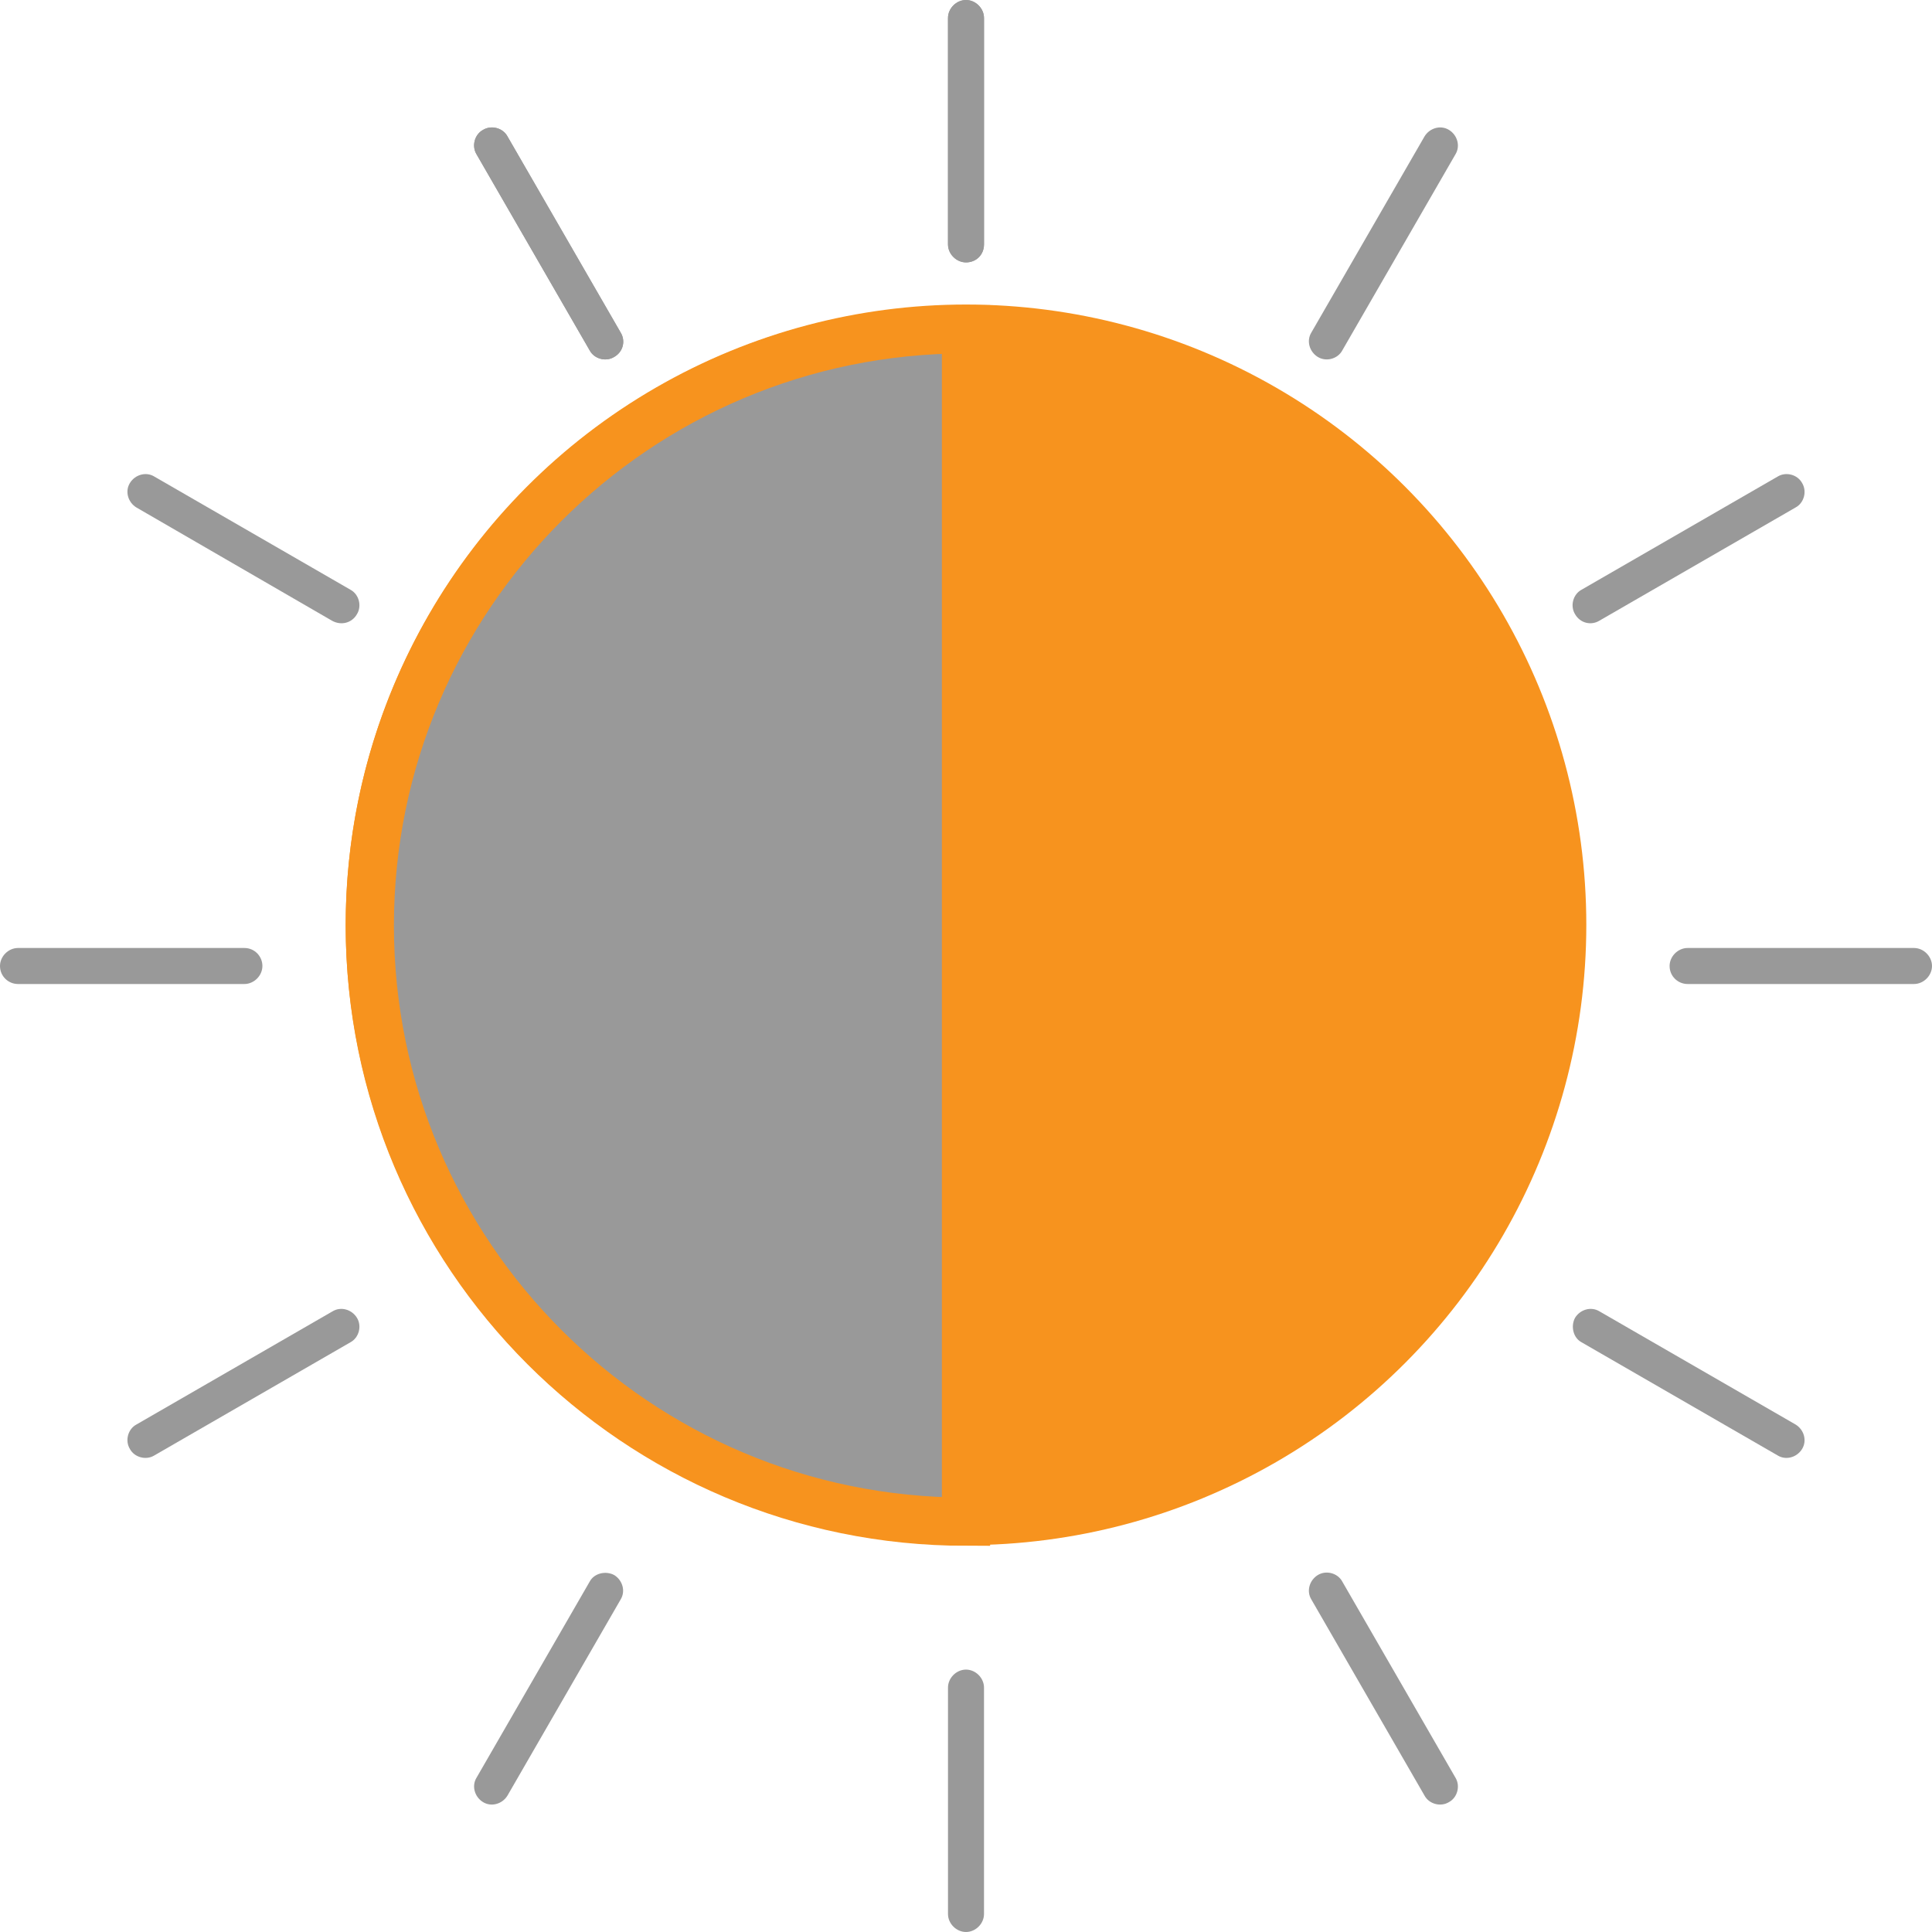 <?xml version="1.0" encoding="utf-8"?>
<!-- Generator: Adobe Illustrator 23.0.2, SVG Export Plug-In . SVG Version: 6.00 Build 0)  -->
<svg version="1.1" id="Layer_1" xmlns="http://www.w3.org/2000/svg" xmlns:xlink="http://www.w3.org/1999/xlink" x="0px" y="0px"
	 viewBox="0 0 30.04 30.04" style="enable-background:new 0 0 30.04 30.04;" xml:space="preserve">
<style type="text/css">
	.st0{fill:#F7931E;stroke:#F7931E;stroke-width:0.75;stroke-miterlimit:10;}
	.st1{fill:#999999;stroke:#F7931E;stroke-width:0.75;stroke-miterlimit:10;}
	.st2{fill:#999999;}
</style>
<circle class="st0" cx="15.02" cy="14.38" r="9.27"/>
<path class="st1" d="M15.02,23.66c-5.12,0-9.27-4.15-9.27-9.27s4.15-9.27,9.27-9.27V23.66z"/>
<path class="st2" d="M15.02,4.08L15.02,4.08c-0.15,0-0.28-0.13-0.28-0.28V0.28c0-0.15,0.13-0.28,0.28-0.28l0,0
	c0.15,0,0.28,0.13,0.28,0.28V3.8C15.3,3.96,15.18,4.08,15.02,4.08z"/>
<path class="st2" d="M9.55,5.55L9.55,5.55c-0.13,0.08-0.31,0.03-0.38-0.1L7.41,2.4c-0.08-0.13-0.03-0.31,0.1-0.38l0,0
	c0.13-0.08,0.31-0.03,0.38,0.1l1.76,3.05C9.73,5.3,9.69,5.47,9.55,5.55z"/>
<path class="st2" d="M5.55,9.55L5.55,9.55C5.47,9.69,5.3,9.73,5.16,9.65L2.12,7.89c-0.13-0.08-0.18-0.25-0.1-0.38l0,0
	c0.08-0.13,0.25-0.18,0.38-0.1l3.05,1.76C5.58,9.24,5.63,9.42,5.55,9.55z"/>
<path class="st2" d="M4.08,15.02L4.08,15.02c0,0.15-0.13,0.28-0.28,0.28H0.28C0.13,15.3,0,15.18,0,15.02l0,0
	c0-0.15,0.13-0.28,0.28-0.28H3.8C3.96,14.74,4.08,14.87,4.08,15.02z"/>
<path class="st2" d="M5.55,20.49L5.55,20.49c0.08,0.13,0.03,0.31-0.1,0.38L2.4,22.63c-0.13,0.08-0.31,0.03-0.38-0.1h0
	c-0.08-0.13-0.03-0.31,0.1-0.38l3.05-1.76C5.3,20.31,5.47,20.36,5.55,20.49z"/>
<path class="st2" d="M9.55,24.49L9.55,24.49c0.13,0.08,0.18,0.25,0.1,0.38l-1.76,3.05c-0.08,0.13-0.25,0.18-0.38,0.1l0,0
	c-0.13-0.08-0.18-0.25-0.1-0.38l1.76-3.05C9.24,24.46,9.42,24.42,9.55,24.49z"/>
<path class="st2" d="M15.02,25.96L15.02,25.96c0.15,0,0.28,0.13,0.28,0.28v3.52c0,0.15-0.13,0.28-0.28,0.28l0,0
	c-0.15,0-0.28-0.13-0.28-0.28v-3.52C14.74,26.09,14.87,25.96,15.02,25.96z"/>
<path class="st2" d="M20.49,24.49L20.49,24.49c0.13-0.08,0.31-0.03,0.38,0.1l1.76,3.05c0.08,0.13,0.03,0.31-0.1,0.38v0
	c-0.13,0.08-0.31,0.03-0.38-0.1l-1.76-3.05C20.31,24.74,20.36,24.57,20.49,24.49z"/>
<path class="st2" d="M24.49,20.49L24.49,20.49c0.08-0.13,0.25-0.18,0.38-0.1l3.05,1.76c0.13,0.08,0.18,0.25,0.1,0.38h0
	c-0.08,0.13-0.25,0.18-0.38,0.1l-3.05-1.76C24.46,20.8,24.42,20.62,24.49,20.49z"/>
<path class="st2" d="M25.96,15.02L25.96,15.02c0-0.15,0.13-0.28,0.28-0.28h3.52c0.15,0,0.28,0.13,0.28,0.28l0,0
	c0,0.15-0.13,0.28-0.28,0.28h-3.52C26.09,15.3,25.96,15.18,25.96,15.02z"/>
<path class="st2" d="M24.49,9.55L24.49,9.55c-0.08-0.13-0.03-0.31,0.1-0.38l3.05-1.76c0.13-0.08,0.31-0.03,0.38,0.1l0,0
	c0.08,0.13,0.03,0.31-0.1,0.38l-3.05,1.76C24.74,9.73,24.57,9.69,24.49,9.55z"/>
<path class="st2" d="M20.49,5.55L20.49,5.55c-0.13-0.08-0.18-0.25-0.1-0.38l1.76-3.05c0.08-0.13,0.25-0.18,0.38-0.1v0
	c0.13,0.08,0.18,0.25,0.1,0.38l-1.76,3.05C20.8,5.58,20.62,5.63,20.49,5.55z"/>
<path class="st2" d="M15.02,4.08L15.02,4.08c-0.15,0-0.28-0.13-0.28-0.28V0.28c0-0.15,0.13-0.28,0.28-0.28v0
	c0.15,0,0.28,0.13,0.28,0.28V3.8C15.3,3.96,15.18,4.08,15.02,4.08z"/>
<path class="st2" d="M9.55,5.55L9.55,5.55c-0.13,0.08-0.31,0.03-0.38-0.1L7.41,2.4c-0.08-0.13-0.03-0.31,0.1-0.38l0,0
	c0.13-0.08,0.31-0.03,0.38,0.1l1.76,3.05C9.73,5.3,9.69,5.47,9.55,5.55z"/>
</svg>
